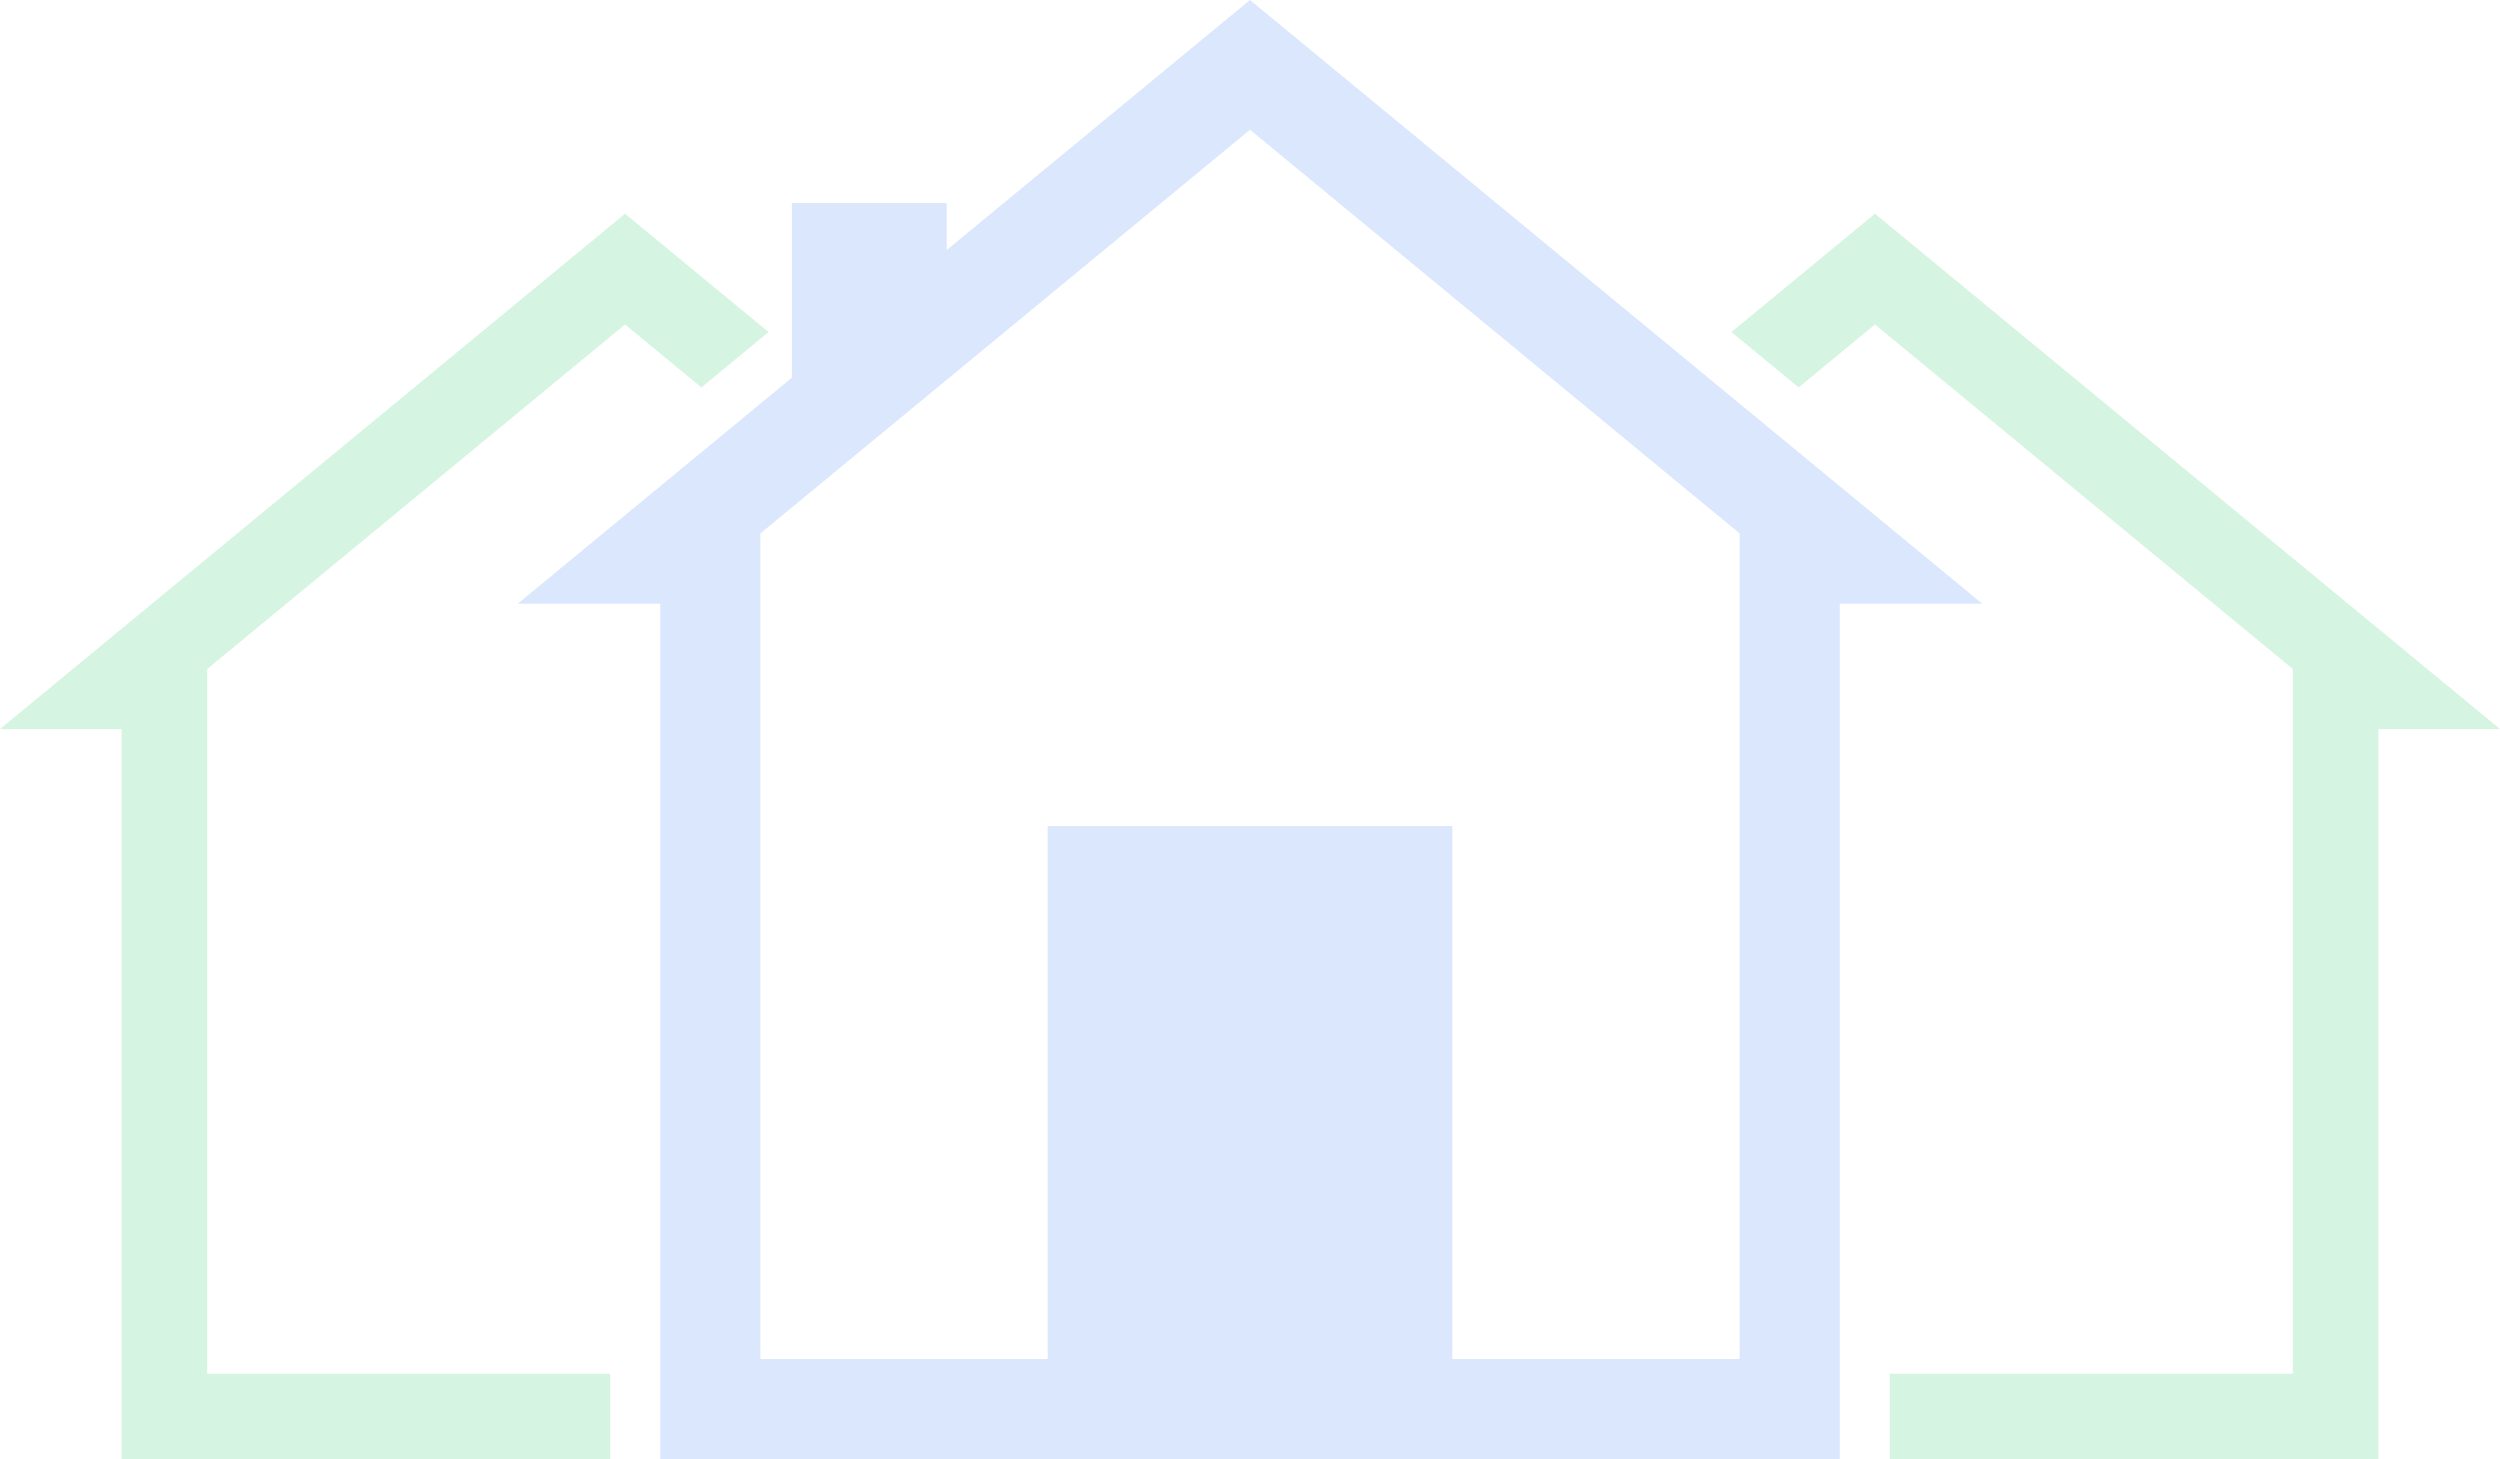 <?xml version="1.0" encoding="UTF-8"?>
<svg id="Calque_2" data-name="Calque 2" xmlns="http://www.w3.org/2000/svg" viewBox="0 0 2387.3 1393.41">
  <defs>
    <style>
      .cls-1 {
        fill: #3b82f6;
      }

      .cls-1, .cls-2 {
        fill-rule: evenodd;
      }

      .cls-3 {
        opacity: .19;
      }

      .cls-2 {
        fill: #22c55e;
      }
    </style>
  </defs>
  <g id="Calque_1-2" data-name="Calque 1">
    <g class="cls-3">
      <path class="cls-1" d="m756.14,360.7v-166.81h147.92v44.86L1193.65,0l699.29,576.52h-136.13v816.88H630.5v-816.88h-136.14l261.78-215.83Zm905.06,148.67l-467.55-385.47-385.19,317.57-82.36,67.9v788.43h274.35v-508.98h386.41v508.98h274.34V509.37Z"/>
      <polygon class="cls-2" points="2387.3 696.17 1790.44 204.09 1653.39 317.08 1717.53 369.95 1790.44 309.85 2189.5 638.86 2189.5 1311.81 2010.75 1311.81 1955.34 1311.81 1804.61 1311.81 1804.61 1393.41 2271.11 1393.41 2271.11 696.17 2387.3 696.17"/>
      <polygon class="cls-2" points="0 696.17 596.86 204.09 733.91 317.08 669.77 369.95 596.86 309.85 197.8 638.86 197.8 1311.81 376.55 1311.81 431.96 1311.81 582.7 1311.81 582.7 1393.41 116.2 1393.41 116.2 696.17 0 696.17"/>
    </g>
  </g>
</svg>